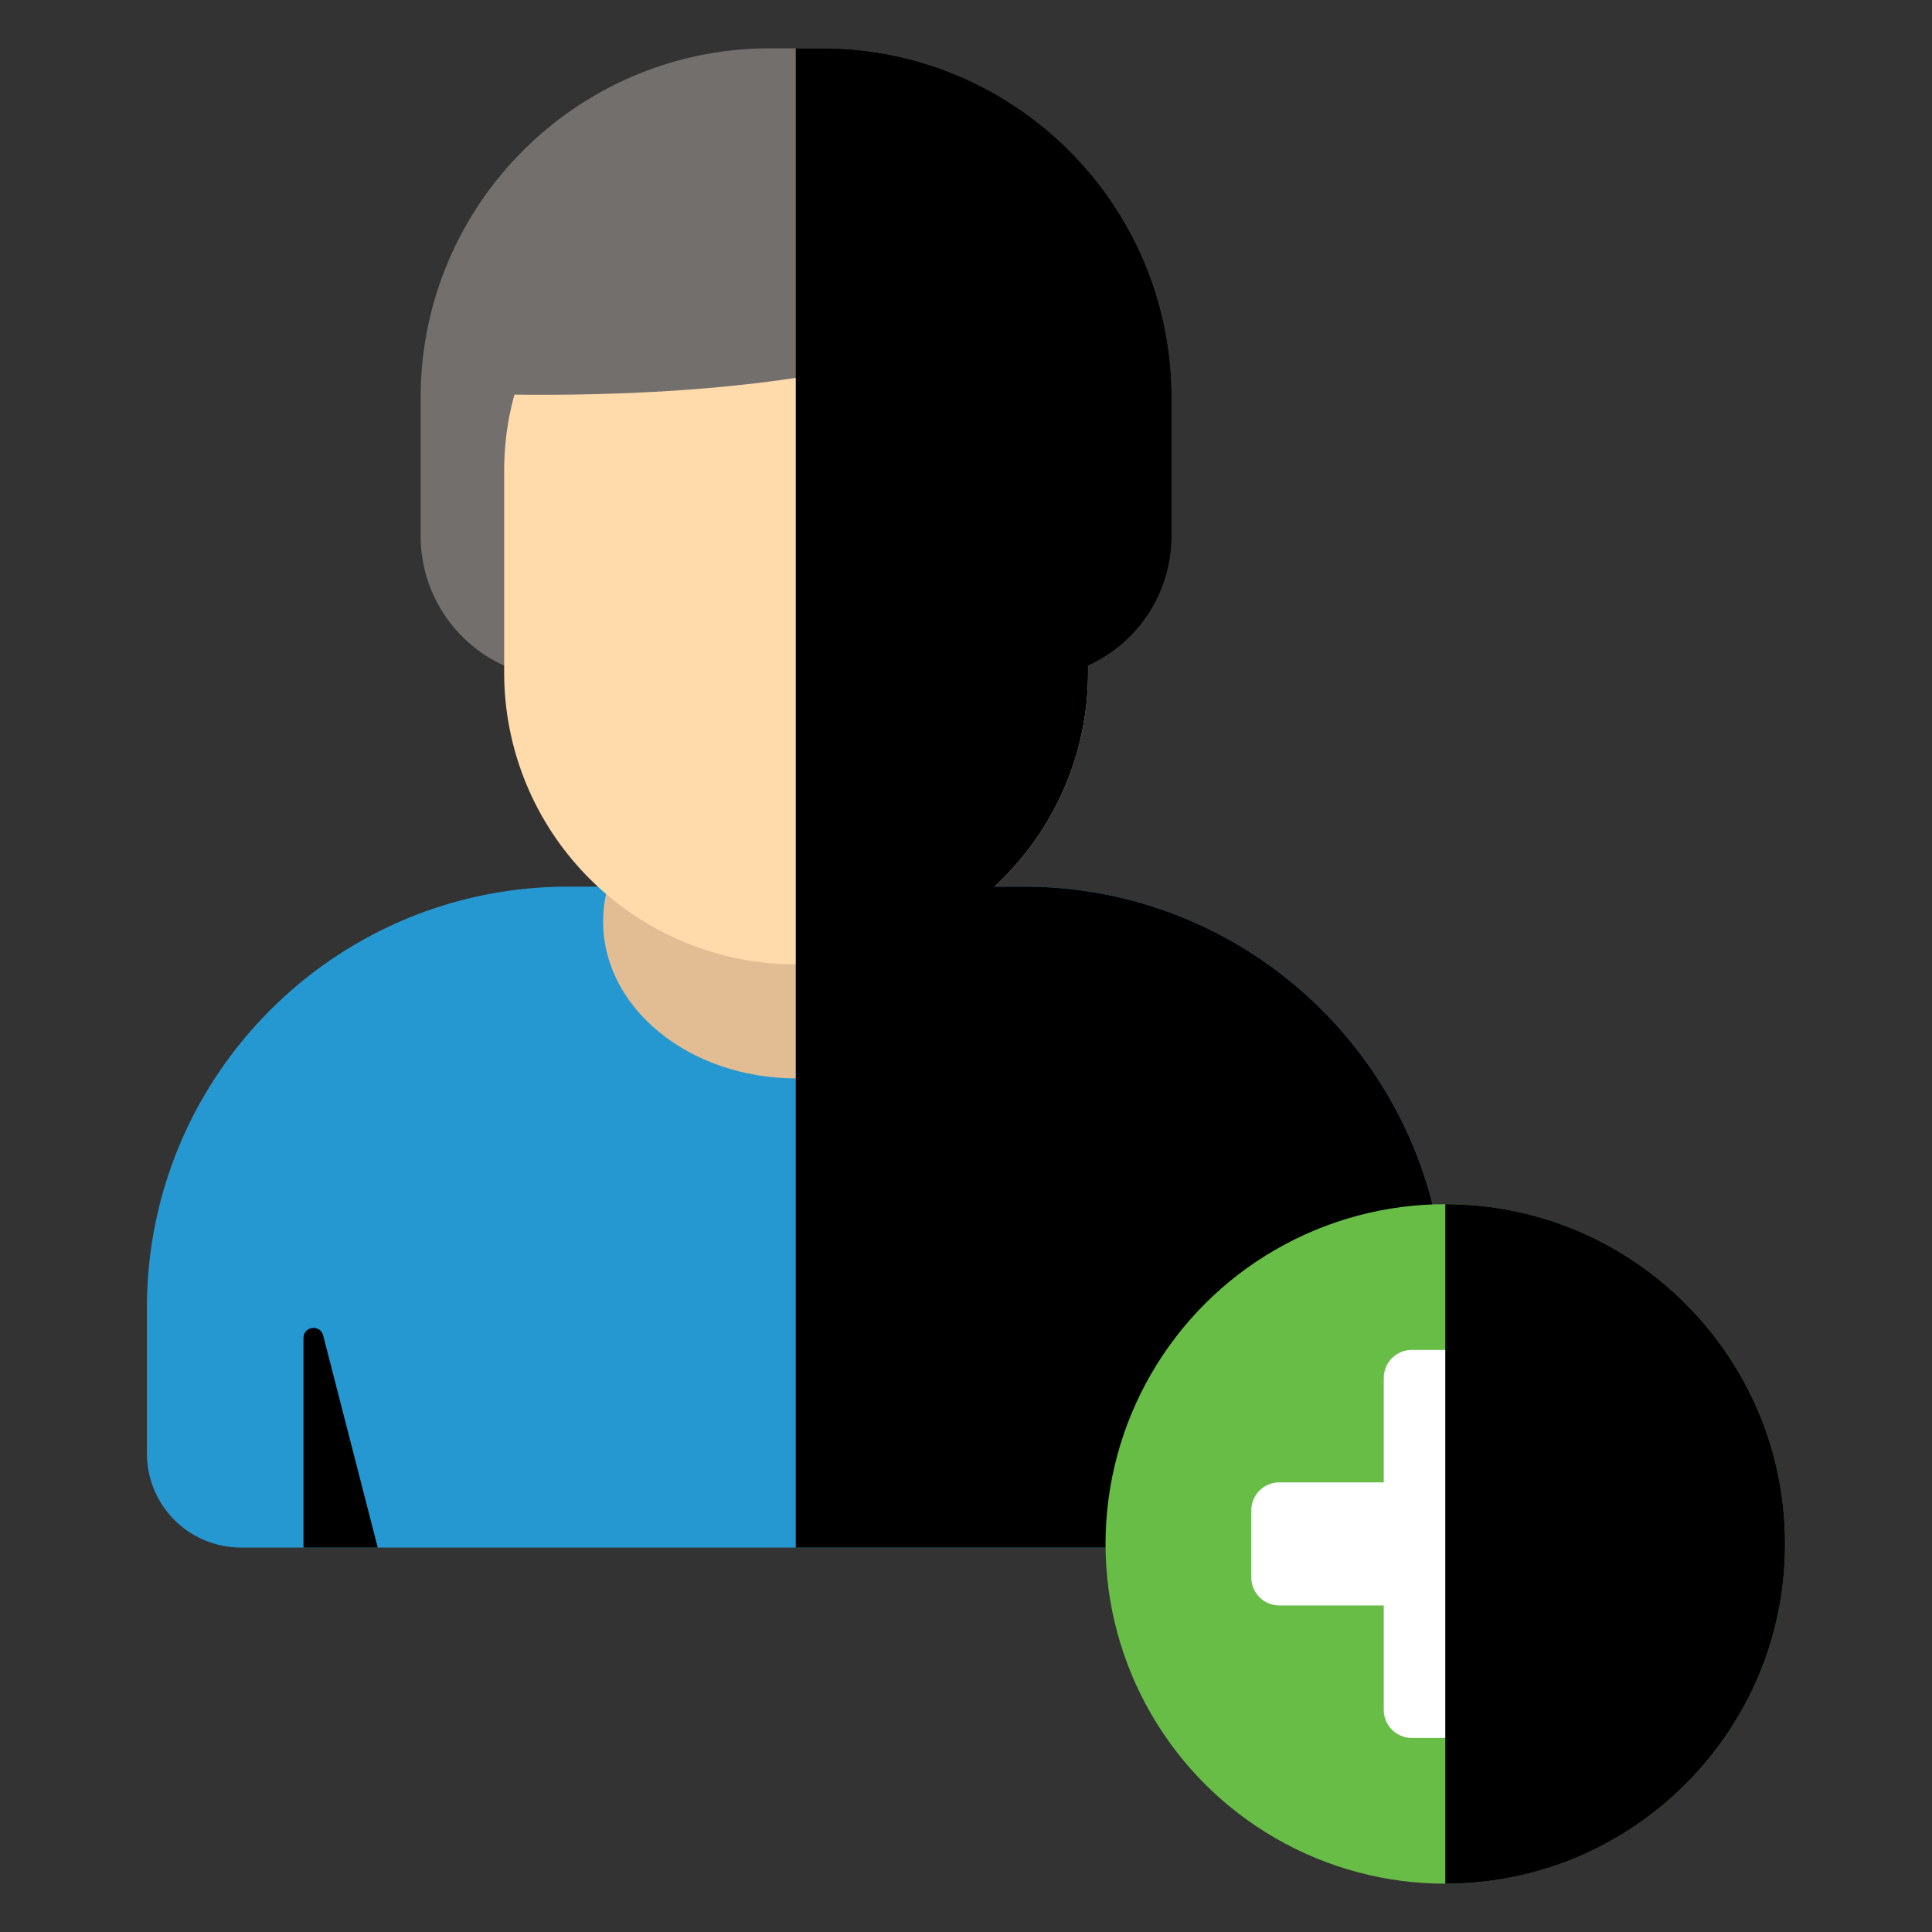 <svg xmlns="http://www.w3.org/2000/svg" version="1.1" xmlns:xlink="http://www.w3.org/1999/xlink" width="512" height="512" x="0" y="0" viewBox="0 0 100 100" style="enable-background:new 0 0 512 512" xml:space="preserve" class=""><rect x="0" y="0" width="100" height="100" fill="#333333" stroke="none"/><g><path fill="#2698d1" d="M74.81 67.692v7.542a4.869 4.869 0 0 1-4.868 4.867h-57.47a4.869 4.869 0 0 1-4.867-4.867v-7.542c0-12.038 9.763-21.8 21.8-21.8H53.01c12.038 0 21.8 9.762 21.8 21.8z" opacity="1" data-original="#2698d1"></path><path d="M15.708 69.254V80.1h3.843l-2.823-10.976c-.152-.59-1.02-.48-1.02.129z" opacity="1" fill="#00000010" data-original="#00000010" class=""></path><path fill="#e2bc93" d="M51.197 47.705c0 4.478-4.47 8.112-9.99 8.112-5.52 0-9.989-3.634-9.989-8.112 0-.626.082-1.233.254-1.813h19.47c.173.58.255 1.187.255 1.813z" opacity="1" data-original="#e2bc93"></path><path fill="#726f6d" d="M60.642 20.593v7.152a7.357 7.357 0 0 1-7.36 7.36H29.132a7.357 7.357 0 0 1-7.36-7.36v-7.152c0-9.998 8.104-18.093 18.093-18.093h2.683c9.989 0 18.093 8.095 18.093 18.093z" opacity="1" data-original="#726f6d"></path><path fill="#ffdaab" d="M56.318 24.382v10.415c0 4.387-1.867 8.34-4.85 11.095a15.063 15.063 0 0 1-10.26 4.025h-.019a15.077 15.077 0 0 1-10.243-4.025 15.064 15.064 0 0 1-4.85-11.095V24.382c0-1.378.182-2.71.536-3.97a15.089 15.089 0 0 1 14.557-11.14h.018c4.17 0 7.95 1.685 10.687 4.423a15.051 15.051 0 0 1 4.206 8.158c.145.816.218 1.668.218 2.529z" opacity="1" data-original="#ffdaab" class=""></path><path fill="#726f6d" d="m57.03 13.67 3.113 10.83c-3.896-2.045-6.823-4.641-7.98-8.247-6.41 3.676-18.692 4.566-29.931 4.044l2.31-8.405 4.726-5.353s20.272-.314 20.272 0 7.49 7.131 7.49 7.131z" opacity="1" data-original="#726f6d"></path><path d="M74.81 67.692v7.542a4.869 4.869 0 0 1-4.868 4.867H41.189V2.5h1.36c9.989 0 18.093 8.095 18.093 18.093v7.152a7.357 7.357 0 0 1-4.324 6.707v.345c0 4.387-1.867 8.34-4.85 11.095h1.541c12.038 0 21.8 9.762 21.8 21.8z" opacity="1" fill="#00000010" data-original="#00000010" class=""></path><path d="M66.706 69.254V80.1h-3.842l2.823-10.976c.151-.59 1.02-.48 1.02.129z" opacity="1" fill="#00000010" data-original="#00000010" class=""></path><circle cx="74.808" cy="79.914" r="17.586" fill="#67bd45" opacity="1" data-original="#67bd45" class=""></circle><path fill="#ffffff" d="M77.994 88.503V83.1h5.404c.802 0 1.453-.65 1.453-1.453V78.18c0-.803-.65-1.453-1.453-1.453h-5.404v-5.404c0-.802-.65-1.452-1.452-1.452h-3.467c-.802 0-1.452.65-1.452 1.452v5.404h-5.404c-.802 0-1.453.65-1.453 1.453v3.466c0 .802.65 1.453 1.453 1.453h5.404v5.403c0 .802.65 1.453 1.452 1.453h3.467c.802 0 1.452-.65 1.452-1.453z" opacity="1" data-original="#ffffff"></path><path d="M92.395 79.914c0 9.711-7.875 17.586-17.587 17.586V62.327c9.712 0 17.587 7.875 17.587 17.587z" opacity="1" fill="#00000010" data-original="#00000010" class=""></path></g></svg>